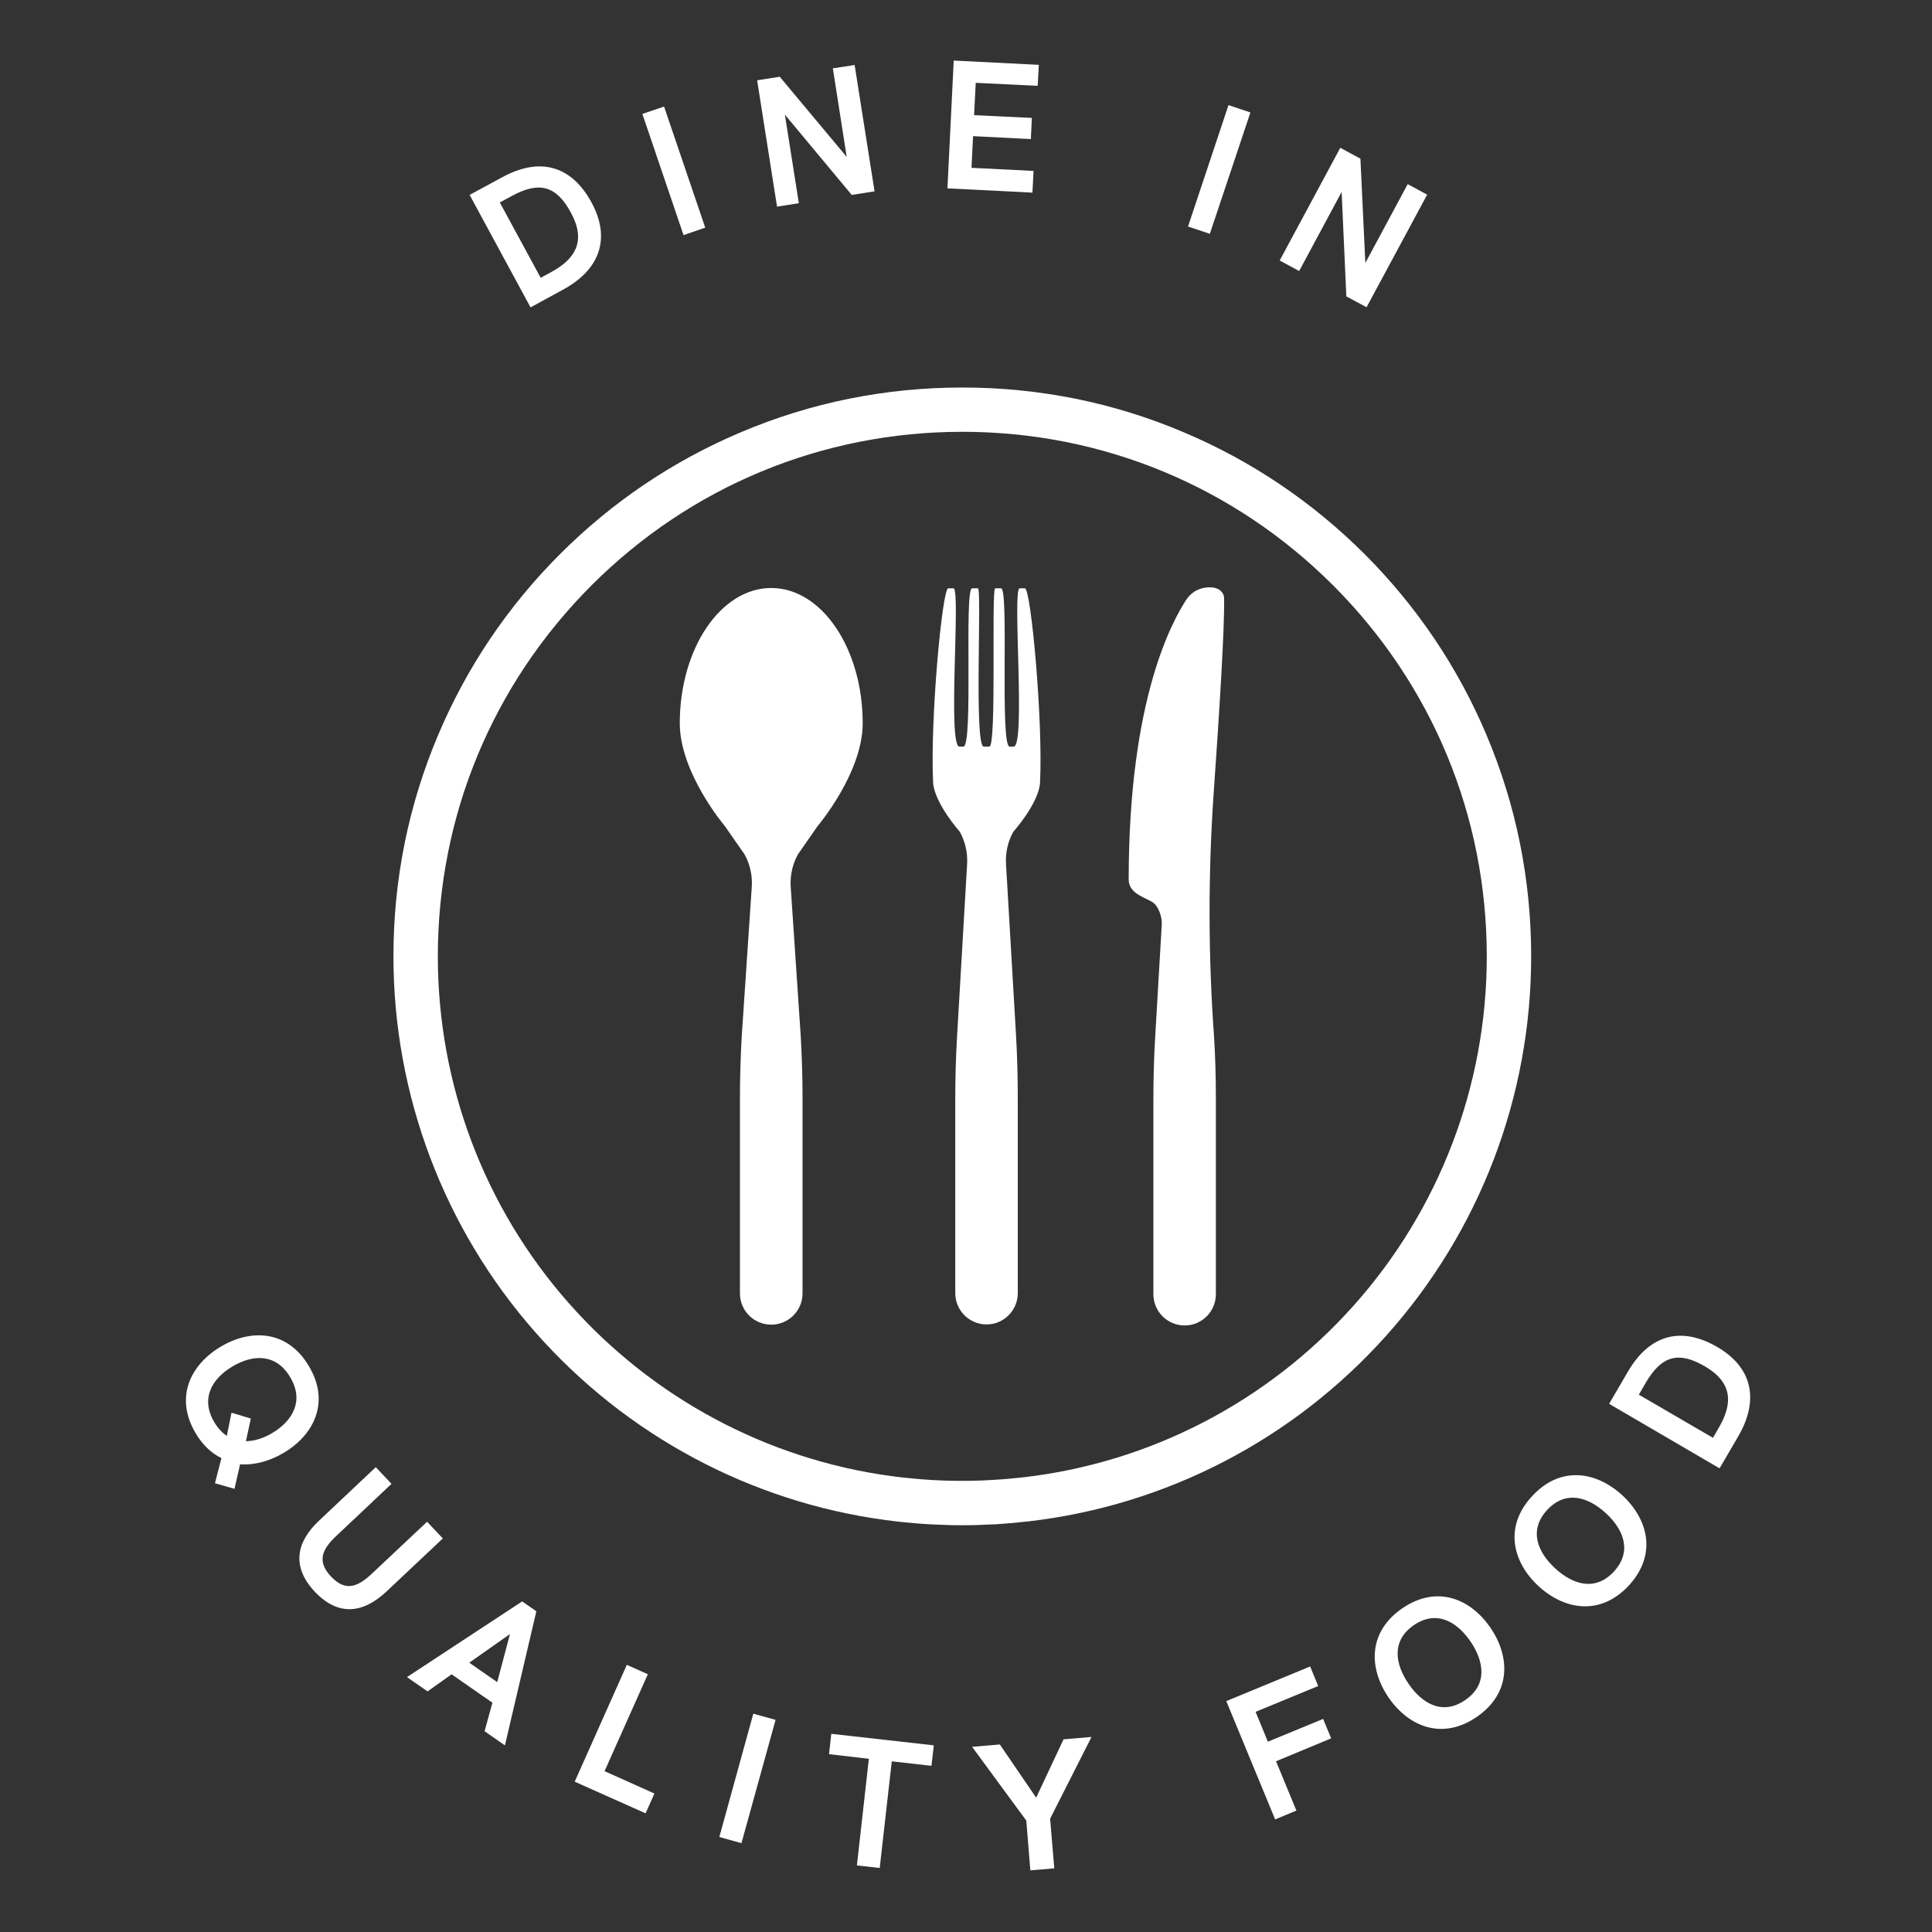 <svg xmlns="http://www.w3.org/2000/svg" xmlns:xlink="http://www.w3.org/1999/xlink" width="90" zoomAndPan="magnify" viewBox="0 0 67.5 67.5" height="90" preserveAspectRatio="xMidYMid meet" version="1.0"><rect x="0" y="0" width="67.5" height="67.5" fill="#333333" stroke="none"/><defs><g/><clipPath id="d5d8ae01c6"><path d="M 13.746 13.539 L 53.496 13.539 L 53.496 53.289 L 13.746 53.289 Z M 13.746 13.539 " clip-rule="nonzero"/></clipPath></defs><g clip-path="url(#d5d8ae01c6)"><path fill="#ffffff" d="M 47.273 45.637 C 44.281 48.977 40.195 51.098 35.766 51.613 C 35.418 51.652 35.066 51.684 34.719 51.703 C 34.484 51.719 34.242 51.73 34 51.734 C 33.863 51.738 33.738 51.738 33.621 51.738 C 33.398 51.738 33.176 51.734 32.957 51.727 C 32.707 51.719 32.453 51.703 32.207 51.684 C 31.855 51.656 31.504 51.621 31.16 51.574 C 26.801 50.988 22.793 48.84 19.867 45.523 C 16.918 42.18 15.297 37.879 15.297 33.414 C 15.297 28.52 17.203 23.918 20.664 20.453 C 24.125 16.992 28.727 15.086 33.621 15.086 C 38.516 15.086 43.117 16.992 46.578 20.453 C 50.039 23.918 51.945 28.52 51.945 33.414 C 51.945 37.934 50.285 42.273 47.273 45.637 Z M 51.934 25.676 C 50.934 23.309 49.5 21.184 47.676 19.359 C 45.848 17.535 43.723 16.102 41.355 15.102 C 38.906 14.062 36.305 13.539 33.621 13.539 C 30.938 13.539 28.336 14.062 25.883 15.102 C 23.516 16.102 21.391 17.535 19.566 19.359 C 17.742 21.184 16.309 23.309 15.309 25.676 C 14.27 28.129 13.746 30.73 13.746 33.414 C 13.746 38.254 15.508 42.922 18.707 46.551 C 21.875 50.145 26.227 52.477 30.953 53.109 C 31.324 53.16 31.707 53.199 32.09 53.23 C 32.355 53.25 32.629 53.266 32.898 53.273 C 33.137 53.285 33.379 53.289 33.621 53.289 C 33.75 53.289 33.883 53.285 34.031 53.285 C 34.293 53.277 34.559 53.266 34.812 53.254 C 35.188 53.23 35.57 53.195 35.945 53.152 C 40.75 52.594 45.184 50.293 48.426 46.672 C 51.695 43.023 53.496 38.316 53.496 33.414 C 53.496 30.73 52.969 28.125 51.934 25.676 " fill-opacity="1" fill-rule="nonzero"/></g><path fill="#ffffff" d="M 35.812 20.555 L 35.621 20.555 C 35.363 20.598 35.844 26.086 35.414 26.086 C 35.379 26.086 35.309 26.086 35.277 26.086 C 34.922 26.086 35.262 20.531 34.973 20.555 L 34.77 20.555 C 34.629 20.555 34.828 26.086 34.566 26.086 L 34.371 26.086 C 34.023 26.086 34.309 20.555 34.168 20.555 L 33.965 20.555 C 33.676 20.531 34.016 26.086 33.656 26.086 C 33.629 26.086 33.555 26.086 33.523 26.086 C 33.094 26.086 33.57 20.598 33.316 20.555 L 33.125 20.555 C 32.914 20.613 32.492 25.188 32.602 27.359 C 32.664 28.082 33.535 29.062 33.535 29.062 C 33.723 29.406 33.812 29.797 33.789 30.188 L 33.438 36.203 C 33.398 36.914 33.375 37.625 33.375 38.336 L 33.375 45.18 C 33.375 45.781 33.863 46.273 34.469 46.273 C 35.07 46.273 35.559 45.781 35.559 45.18 L 35.559 38.336 C 35.559 37.625 35.539 36.914 35.5 36.203 L 35.148 30.188 C 35.125 29.797 35.211 29.406 35.402 29.062 C 35.402 29.062 36.281 28.078 36.336 27.359 C 36.445 25.188 36.023 20.613 35.812 20.555 " fill-opacity="1" fill-rule="nonzero"/><path fill="#ffffff" d="M 42.766 20.883 C 42.762 20.719 42.613 20.52 42.27 20.52 C 41.816 20.52 41.559 20.773 41.43 20.977 C 40.98 21.688 39.434 24.367 39.434 30.727 C 39.434 31.25 40.066 31.363 40.305 31.547 C 40.461 31.668 40.605 32.016 40.59 32.293 L 40.359 36.242 C 40.316 36.949 40.297 37.66 40.297 38.371 L 40.297 45.215 C 40.297 45.82 40.785 46.309 41.391 46.309 C 41.992 46.309 42.48 45.82 42.48 45.215 L 42.48 38.371 C 42.48 37.66 42.461 36.949 42.418 36.242 C 42.211 33.387 42.207 30.523 42.406 27.668 C 42.594 25.008 42.793 21.879 42.766 20.883 " fill-opacity="1" fill-rule="nonzero"/><path fill="#ffffff" d="M 26.945 20.543 C 25.18 20.543 23.75 22.66 23.75 25.27 C 23.75 27.008 25.328 28.867 25.328 28.867 L 26.012 29.848 C 26.203 30.191 26.289 30.582 26.266 30.973 L 25.914 36.215 C 25.875 36.926 25.852 37.637 25.852 38.344 L 25.852 45.188 C 25.852 45.793 26.34 46.281 26.945 46.281 C 27.547 46.281 28.039 45.793 28.039 45.188 L 28.039 38.344 C 28.039 37.637 28.016 36.926 27.977 36.215 L 27.625 30.973 C 27.602 30.582 27.688 30.191 27.879 29.848 L 28.562 28.867 C 28.562 28.867 30.141 27.008 30.141 25.27 C 30.141 22.66 28.711 20.543 26.945 20.543 " fill-opacity="1" fill-rule="nonzero"/><g fill="#ffffff" fill-opacity="1"><g transform="translate(18.028, 11.012)"><g><path d="M 0.508 -0.273 L 1.641 -0.891 C 2.961 -1.605 3.305 -2.711 2.641 -3.934 C 1.949 -5.211 0.855 -5.547 -0.48 -4.82 L -1.621 -4.203 Z M 0.863 -1.305 L -0.566 -3.938 L -0.141 -4.168 C 0.824 -4.691 1.414 -4.516 1.918 -3.582 C 2.453 -2.602 2.09 -1.969 1.219 -1.5 Z M 0.863 -1.305 "/></g></g></g><g fill="#ffffff" fill-opacity="1"><g transform="translate(23.334, 8.398)"><g><path d="M 0.547 -0.184 L 1.305 -0.445 L -0.133 -4.676 L -0.891 -4.418 Z M 0.547 -0.184 "/></g></g></g><g fill="#ffffff" fill-opacity="1"><g transform="translate(26.578, 7.31)"><g><path d="M 0.57 -0.09 L 1.332 -0.211 L 0.844 -3.305 L 3.18 -0.5 L 3.977 -0.625 L 3.281 -5.039 L 2.52 -4.922 L 3.004 -1.828 L 0.664 -4.629 L -0.125 -4.504 Z M 0.57 -0.09 "/></g></g></g><g fill="#ffffff" fill-opacity="1"><g transform="translate(32.528, 6.554)"><g><path d="M 0.574 0.027 L 3.543 0.176 L 3.582 -0.582 L 1.414 -0.691 L 1.469 -1.797 L 3.488 -1.695 L 3.523 -2.434 L 1.504 -2.531 L 1.562 -3.66 L 3.727 -3.555 L 3.766 -4.289 L 0.793 -4.438 Z M 0.574 0.027 "/></g></g></g><g fill="#ffffff" fill-opacity="1"><g transform="translate(37.932, 7.026)"><g/></g></g><g fill="#ffffff" fill-opacity="1"><g transform="translate(40.96, 7.731)"><g><path d="M 0.547 0.184 L 1.309 0.438 L 2.727 -3.801 L 1.961 -4.059 Z M 0.547 0.184 "/></g></g></g><g fill="#ffffff" fill-opacity="1"><g transform="translate(44.202, 8.828)"><g><path d="M 0.508 0.273 L 1.188 0.641 L 2.672 -2.121 L 2.836 1.527 L 3.543 1.906 L 5.66 -2.027 L 4.98 -2.395 L 3.5 0.359 L 3.328 -3.285 L 2.625 -3.664 Z M 0.508 0.273 "/></g></g></g><g fill="#ffffff" fill-opacity="1"><g transform="translate(5.658, 47.97)"><g><path d="M 1.852 3.852 L 2.535 4.047 L 2.73 3.188 C 3.215 3.227 3.762 3.082 4.254 2.789 C 5.301 2.168 5.891 1.027 5.133 -0.242 C 4.379 -1.512 3.102 -1.543 2.055 -0.922 C 1.008 -0.297 0.426 0.84 1.18 2.109 C 1.422 2.516 1.727 2.801 2.078 2.973 Z M 1.832 1.723 C 1.34 0.898 1.738 0.203 2.465 -0.23 C 3.188 -0.66 3.992 -0.68 4.48 0.145 C 4.973 0.969 4.574 1.668 3.852 2.098 C 3.547 2.277 3.254 2.375 2.934 2.383 L 3.105 1.59 L 2.43 1.387 L 2.266 2.199 C 2.113 2.094 1.961 1.941 1.832 1.723 Z M 1.832 1.723 "/></g></g></g><g fill="#ffffff" fill-opacity="1"><g transform="translate(9.55, 53.979)"><g><path d="M 1.449 1.633 C 2.273 2.504 3.141 2.391 3.961 1.617 L 5.922 -0.23 L 5.371 -0.812 L 3.453 0.992 C 2.93 1.488 2.508 1.625 2.016 1.102 C 1.523 0.578 1.684 0.164 2.211 -0.328 L 4.129 -2.137 L 3.578 -2.719 L 1.594 -0.848 C 0.797 -0.098 0.629 0.758 1.449 1.633 Z M 1.449 1.633 "/></g></g></g><g fill="#ffffff" fill-opacity="1"><g transform="translate(14.188, 58.571)"><g><path d="M 0.031 0.023 L 0.75 0.523 L 1.59 -0.074 L 3.016 0.918 L 2.742 1.914 L 3.453 2.41 L 4.551 -2.277 L 4.055 -2.621 Z M 2.207 -0.48 L 3.629 -1.48 L 3.184 0.199 Z M 2.207 -0.48 "/></g></g></g><g fill="#ffffff" fill-opacity="1"><g transform="translate(19.552, 62.014)"><g><path d="M 0.527 0.234 L 3.004 1.34 L 3.312 0.648 L 1.57 -0.133 L 3.082 -3.52 L 2.348 -3.848 Z M 0.527 0.234 "/></g></g></g><g fill="#ffffff" fill-opacity="1"><g transform="translate(24.577, 64.029)"><g><path d="M 0.555 0.152 L 1.328 0.367 L 2.52 -3.941 L 1.742 -4.156 Z M 0.555 0.152 "/></g></g></g><g fill="#ffffff" fill-opacity="1"><g transform="translate(28.481, 65.01)"><g><path d="M 1.457 0.164 L 2.254 0.254 L 2.676 -3.473 L 4.062 -3.316 L 4.145 -4.031 L 0.562 -4.434 L 0.484 -3.723 L 1.875 -3.562 Z M 1.457 0.164 "/></g></g></g><g fill="#ffffff" fill-opacity="1"><g transform="translate(34.334, 65.483)"><g><path d="M 1.664 -0.137 L 2.5 -0.207 L 2.355 -1.941 L 3.801 -4.797 L 2.824 -4.715 L 1.867 -2.676 L 0.598 -4.535 L -0.371 -4.453 L 1.523 -1.875 Z M 1.664 -0.137 "/></g></g></g><g fill="#ffffff" fill-opacity="1"><g transform="translate(40.52, 64.709)"><g/></g></g><g fill="#ffffff" fill-opacity="1"><g transform="translate(44.02, 63.785)"><g><path d="M 0.531 -0.219 L 1.273 -0.527 L 0.562 -2.25 L 2.488 -3.051 L 2.207 -3.73 L 0.277 -2.934 L -0.152 -3.977 L 2.035 -4.879 L 1.754 -5.562 L -1.176 -4.352 Z M 0.531 -0.219 "/></g></g></g><g fill="#ffffff" fill-opacity="1"><g transform="translate(49.565, 61.299)"><g><path d="M 2.027 -1.312 C 3.246 -2.148 3.195 -3.426 2.508 -4.43 C 1.82 -5.434 0.648 -5.941 -0.57 -5.109 C -1.789 -4.273 -1.738 -2.996 -1.051 -1.992 C -0.363 -0.988 0.812 -0.48 2.027 -1.312 Z M 1.625 -1.902 C 0.836 -1.359 0.125 -1.773 -0.352 -2.469 C -0.828 -3.164 -0.957 -3.977 -0.168 -4.52 C 0.625 -5.059 1.332 -4.645 1.809 -3.953 C 2.285 -3.254 2.418 -2.441 1.625 -1.902 Z M 1.625 -1.902 "/></g></g></g><g fill="#ffffff" fill-opacity="1"><g transform="translate(55.221, 57.123)"><g><path d="M 1.688 -1.73 C 2.688 -2.816 2.355 -4.051 1.461 -4.879 C 0.566 -5.703 -0.691 -5.938 -1.691 -4.852 C -2.695 -3.77 -2.363 -2.535 -1.469 -1.707 C -0.57 -0.883 0.684 -0.648 1.688 -1.73 Z M 1.164 -2.215 C 0.512 -1.512 -0.27 -1.758 -0.891 -2.332 C -1.508 -2.902 -1.816 -3.664 -1.168 -4.367 C -0.516 -5.07 0.266 -4.824 0.887 -4.254 C 1.508 -3.68 1.812 -2.918 1.164 -2.215 Z M 1.164 -2.215 "/></g></g></g><g fill="#ffffff" fill-opacity="1"><g transform="translate(59.789, 51.797)"><g><path d="M 0.289 -0.496 L 0.941 -1.613 C 1.695 -2.91 1.414 -4.035 0.211 -4.734 C -1.043 -5.465 -2.152 -5.184 -2.918 -3.867 L -3.57 -2.75 Z M 0.059 -1.562 L -2.531 -3.07 L -2.289 -3.488 C -1.734 -4.438 -1.137 -4.594 -0.223 -4.059 C 0.742 -3.496 0.762 -2.77 0.262 -1.914 Z M 0.059 -1.562 "/></g></g></g></svg>